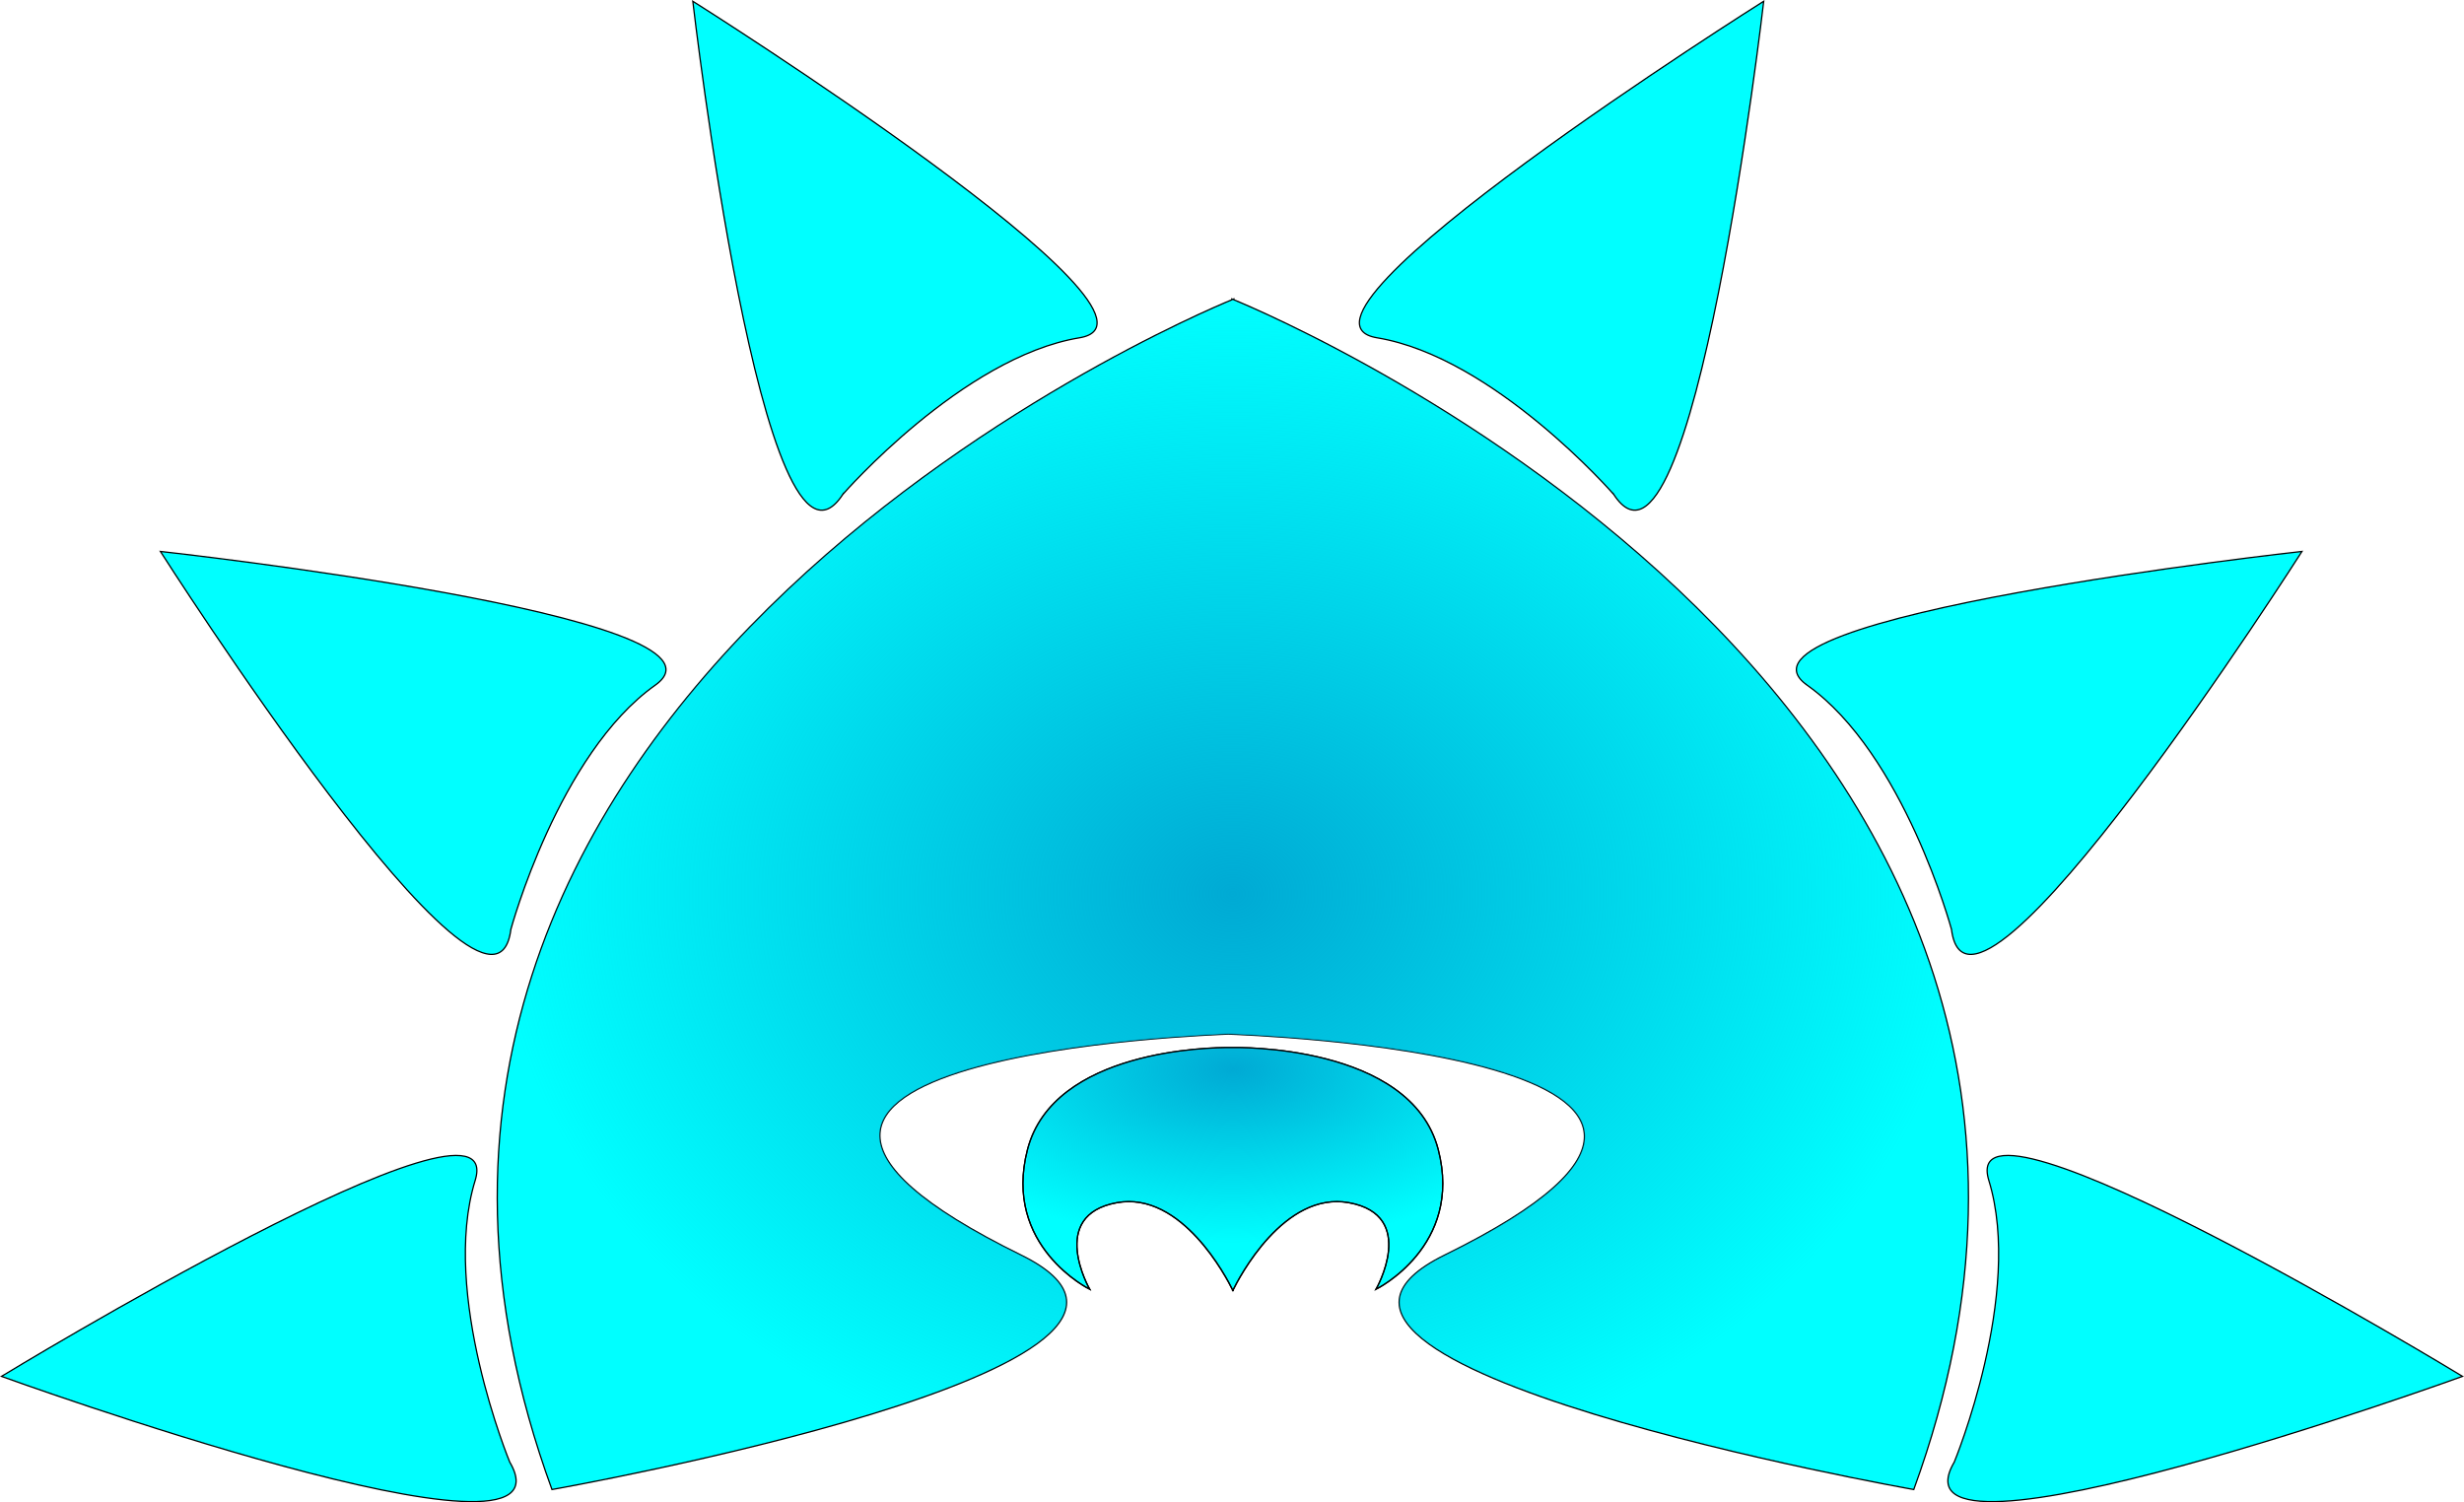 <?xml version="1.0" encoding="UTF-8" standalone="no"?>
<!-- Created with Inkscape (http://www.inkscape.org/) -->

<svg
   xmlns:dc="http://purl.org/dc/elements/1.1/"
   xmlns:cc="http://creativecommons.org/ns#"
   xmlns:rdf="http://www.w3.org/1999/02/22-rdf-syntax-ns#"
   xmlns:svg="http://www.w3.org/2000/svg"
   xmlns="http://www.w3.org/2000/svg"
   xmlns:xlink="http://www.w3.org/1999/xlink"
   xmlns:sodipodi="http://sodipodi.sourceforge.net/DTD/sodipodi-0.dtd"
   xmlns:inkscape="http://www.inkscape.org/namespaces/inkscape"
   width="516.258mm"
   height="314.767mm"
   viewBox="0 0 516.258 314.767"
   version="1.1"
   id="svg8"
   inkscape:version="0.92.0 r"
   sodipodi:docname="Custom Launcher Icon Blue 001.svg">
  <defs
     id="defs2">
    <linearGradient
       inkscape:collect="always"
       id="linearGradient4519">
      <stop
         style="stop-color:#00aad4;stop-opacity:1;"
         offset="0"
         id="stop4515" />
      <stop
         style="stop-color:#00aad4;stop-opacity:0;"
         offset="1"
         id="stop4517" />
    </linearGradient>
    <linearGradient
       inkscape:collect="always"
       id="linearGradient4509">
      <stop
         style="stop-color:#00aad4;stop-opacity:1;"
         offset="0"
         id="stop4505" />
      <stop
         style="stop-color:#00aad4;stop-opacity:0;"
         offset="1"
         id="stop4507" />
    </linearGradient>
    <radialGradient
       inkscape:collect="always"
       xlink:href="#linearGradient4509"
       id="radialGradient4511"
       cx="-93.952"
       cy="137.494"
       fx="-93.952"
       fy="137.494"
       r="154.126"
       gradientTransform="matrix(1,0,0,0.809,0,26.222)"
       gradientUnits="userSpaceOnUse" />
    <radialGradient
       inkscape:collect="always"
       xlink:href="#linearGradient4519"
       id="radialGradient4521"
       cx="-93.951"
       cy="168.993"
       fx="-93.951"
       fy="168.993"
       r="44.115"
       gradientTransform="matrix(1.626,-0.003,0.002,0.826,58.559,34.34)"
       gradientUnits="userSpaceOnUse" />
  </defs>
  <sodipodi:namedview
     id="base"
     pagecolor="#ffffff"
     bordercolor="#666666"
     borderopacity="1.0"
     inkscape:pageopacity="0.0"
     inkscape:pageshadow="2"
     inkscape:zoom="0.35"
     inkscape:cx="548.9829"
     inkscape:cy="409.45366"
     inkscape:document-units="mm"
     inkscape:current-layer="layer1"
     showgrid="false"
     inkscape:showpageshadow="false"
     inkscape:pagecheckerboard="true"
     showborder="true"
     inkscape:snap-global="false"
     inkscape:window-width="1366"
     inkscape:window-height="703"
     inkscape:window-x="0"
     inkscape:window-y="0"
     inkscape:window-maximized="1"
     fit-margin-top="0"
     fit-margin-left="0"
     fit-margin-right="0"
     fit-margin-bottom="0" />
  <g
     inkscape:label="Layer 1"
     inkscape:groupmode="layer"
     id="layer1"
     transform="translate(352.261,49.872)">
    <path
       style="fill:#00ffff;stroke:#000000;stroke-width:0.265px;stroke-linecap:butt;stroke-linejoin:miter;stroke-opacity:1"
       d="m -94.166,12.762 v 0.175 c -8.892,3.655 -202.277,85.31 -142.447,249.289 0,0 145.89,-25.746 98.274,-49.137 -85.383,-41.942 41.079,-46.178 43.443,-46.291 2.364,0.113 130.715,4.348 45.332,46.291 -47.617,23.391 98.274,49.137 98.274,49.137 C 108.539,98.247 -84.846,16.592 -93.738,12.937 v -0.175 c 0,0 -0.161,0.066 -0.214,0.088 -0.053,-0.021 -0.214,-0.088 -0.214,-0.088 z"
       id="path4485"
       inkscape:connector-curvature="0"
       sodipodi:nodetypes="cccscsccccc" />
    <path
       style="fill:#00ffff;stroke:#000000;stroke-width:0.265px;stroke-linecap:butt;stroke-linejoin:miter;stroke-opacity:1"
       d="m -94.496,169.617 c -4.095,-0.027 -37.03,0.411 -42.483,21.361 -5.283,20.297 13.041,29.293 13.041,29.293 0,0 -8.883,-15.497 5.669,-18.143 13.614,-2.475 23.089,15.883 24.255,18.262 l 10e-4,0.258 c 0,0 0.04,-0.082 0.062,-0.129 0.022,0.047 0.061,0.129 0.061,0.129 l -0.001,-0.255 c 1.16,-2.368 10.638,-20.742 24.257,-18.266 14.552,2.646 5.669,18.143 5.669,18.143 0,0 18.323,-8.997 13.04,-29.293 -5.763,-22.141 -42.54,-21.372 -43.216,-21.356 -0.036,-8.7e-4 -0.123,-0.003 -0.356,-0.005 z"
       id="path4495"
       inkscape:connector-curvature="0" />
    <path
       sodipodi:nodetypes="cccscsccccc"
       inkscape:connector-curvature="0"
       id="path4503"
       d="m -94.166,12.762 v 0.175 c -8.892,3.655 -202.277,85.31 -142.447,249.289 0,0 145.89,-25.746 98.274,-49.137 -85.383,-41.942 41.079,-46.178 43.443,-46.291 2.364,0.113 130.715,4.348 45.332,46.291 -47.617,23.391 98.274,49.137 98.274,49.137 C 108.539,98.247 -84.846,16.592 -93.738,12.937 v -0.175 c 0,0 -0.161,0.066 -0.214,0.088 -0.053,-0.021 -0.214,-0.088 -0.214,-0.088 z"
       style="fill:url(#radialGradient4511);fill-opacity:1;stroke:none;stroke-width:0.265px;stroke-linecap:butt;stroke-linejoin:miter;stroke-opacity:1" />
    <path
       inkscape:connector-curvature="0"
       id="path4513"
       d="m -94.496,169.617 c -4.095,-0.027 -37.03,0.411 -42.483,21.361 -5.283,20.297 13.041,29.293 13.041,29.293 0,0 -8.883,-15.497 5.669,-18.143 13.614,-2.475 23.089,15.883 24.255,18.262 l 10e-4,0.258 c 0,0 0.04,-0.082 0.062,-0.129 0.022,0.047 0.061,0.129 0.061,0.129 l -0.001,-0.255 c 1.16,-2.368 10.638,-20.742 24.257,-18.266 14.552,2.646 5.669,18.143 5.669,18.143 0,0 18.323,-8.997 13.04,-29.293 -5.763,-22.141 -42.54,-21.372 -43.216,-21.356 -0.036,-8.7e-4 -0.123,-0.003 -0.356,-0.005 z"
       style="fill:url(#radialGradient4521);fill-opacity:1;stroke:#000000;stroke-width:0.265px;stroke-linecap:butt;stroke-linejoin:miter;stroke-opacity:1" />
    <path
       inkscape:connector-curvature="0"
       id="path4525"
       d="m 56.615,144.857 c 0,0 -9.959,-36.794 -30.252,-51.174 C 6.069,79.304 130.048,65.667 130.048,65.667 c 0,0 -69.643,109.29 -73.433,79.191 z"
       style="fill:#00ffff;stroke:#000000;stroke-width:0.265px;stroke-linecap:butt;stroke-linejoin:miter;stroke-opacity:1" />
    <path
       style="fill:#00ffff;stroke:#000000;stroke-width:0.265px;stroke-linecap:butt;stroke-linejoin:miter;stroke-opacity:1"
       d="m -14.16,53.71 c 0,0 -25.039,-28.74 -49.577,-32.803 -24.538,-4.063 81.01,-70.519 81.01,-70.519 0,0 -14.868,128.738 -31.433,103.322 z"
       id="path4527"
       inkscape:connector-curvature="0" />
    <path
       inkscape:connector-curvature="0"
       id="path4529"
       d="m -175.672,53.71 c 0,0 25.039,-28.74 49.577,-32.803 24.538,-4.063 -81.01,-70.519 -81.01,-70.519 0,0 14.868,128.738 31.433,103.322 z"
       style="fill:#00ffff;stroke:#000000;stroke-width:0.265px;stroke-linecap:butt;stroke-linejoin:miter;stroke-opacity:1" />
    <path
       style="fill:#00ffff;stroke:#000000;stroke-width:0.265px;stroke-linecap:butt;stroke-linejoin:miter;stroke-opacity:1"
       d="m -245.461,256.471 c 0,0 -14.553,-35.23 -7.244,-59.004 7.309,-23.774 -99.25,41.048 -99.25,41.048 0,0 121.852,44.119 106.495,17.956 z"
       id="path4531"
       inkscape:connector-curvature="0" />
    <path
       inkscape:connector-curvature="0"
       id="path4533"
       d="m 57.198,256.471 c 0,0 14.553,-35.23 7.244,-59.004 -7.309,-23.774 99.25,41.048 99.25,41.048 0,0 -121.852,44.119 -106.495,17.956 z"
       style="fill:#00ffff;stroke:#000000;stroke-width:0.265px;stroke-linecap:butt;stroke-linejoin:miter;stroke-opacity:1" />
    <path
       style="fill:#00ffff;stroke:#000000;stroke-width:0.265px;stroke-linecap:butt;stroke-linejoin:miter;stroke-opacity:1"
       d="m -245.221,144.857 c 0,0 9.959,-36.794 30.252,-51.174 20.293,-14.38 -103.685,-28.017 -103.685,-28.017 0,0 69.643,109.29 73.433,79.191 z"
       id="path4535"
       inkscape:connector-curvature="0" />
  </g>
</svg>
